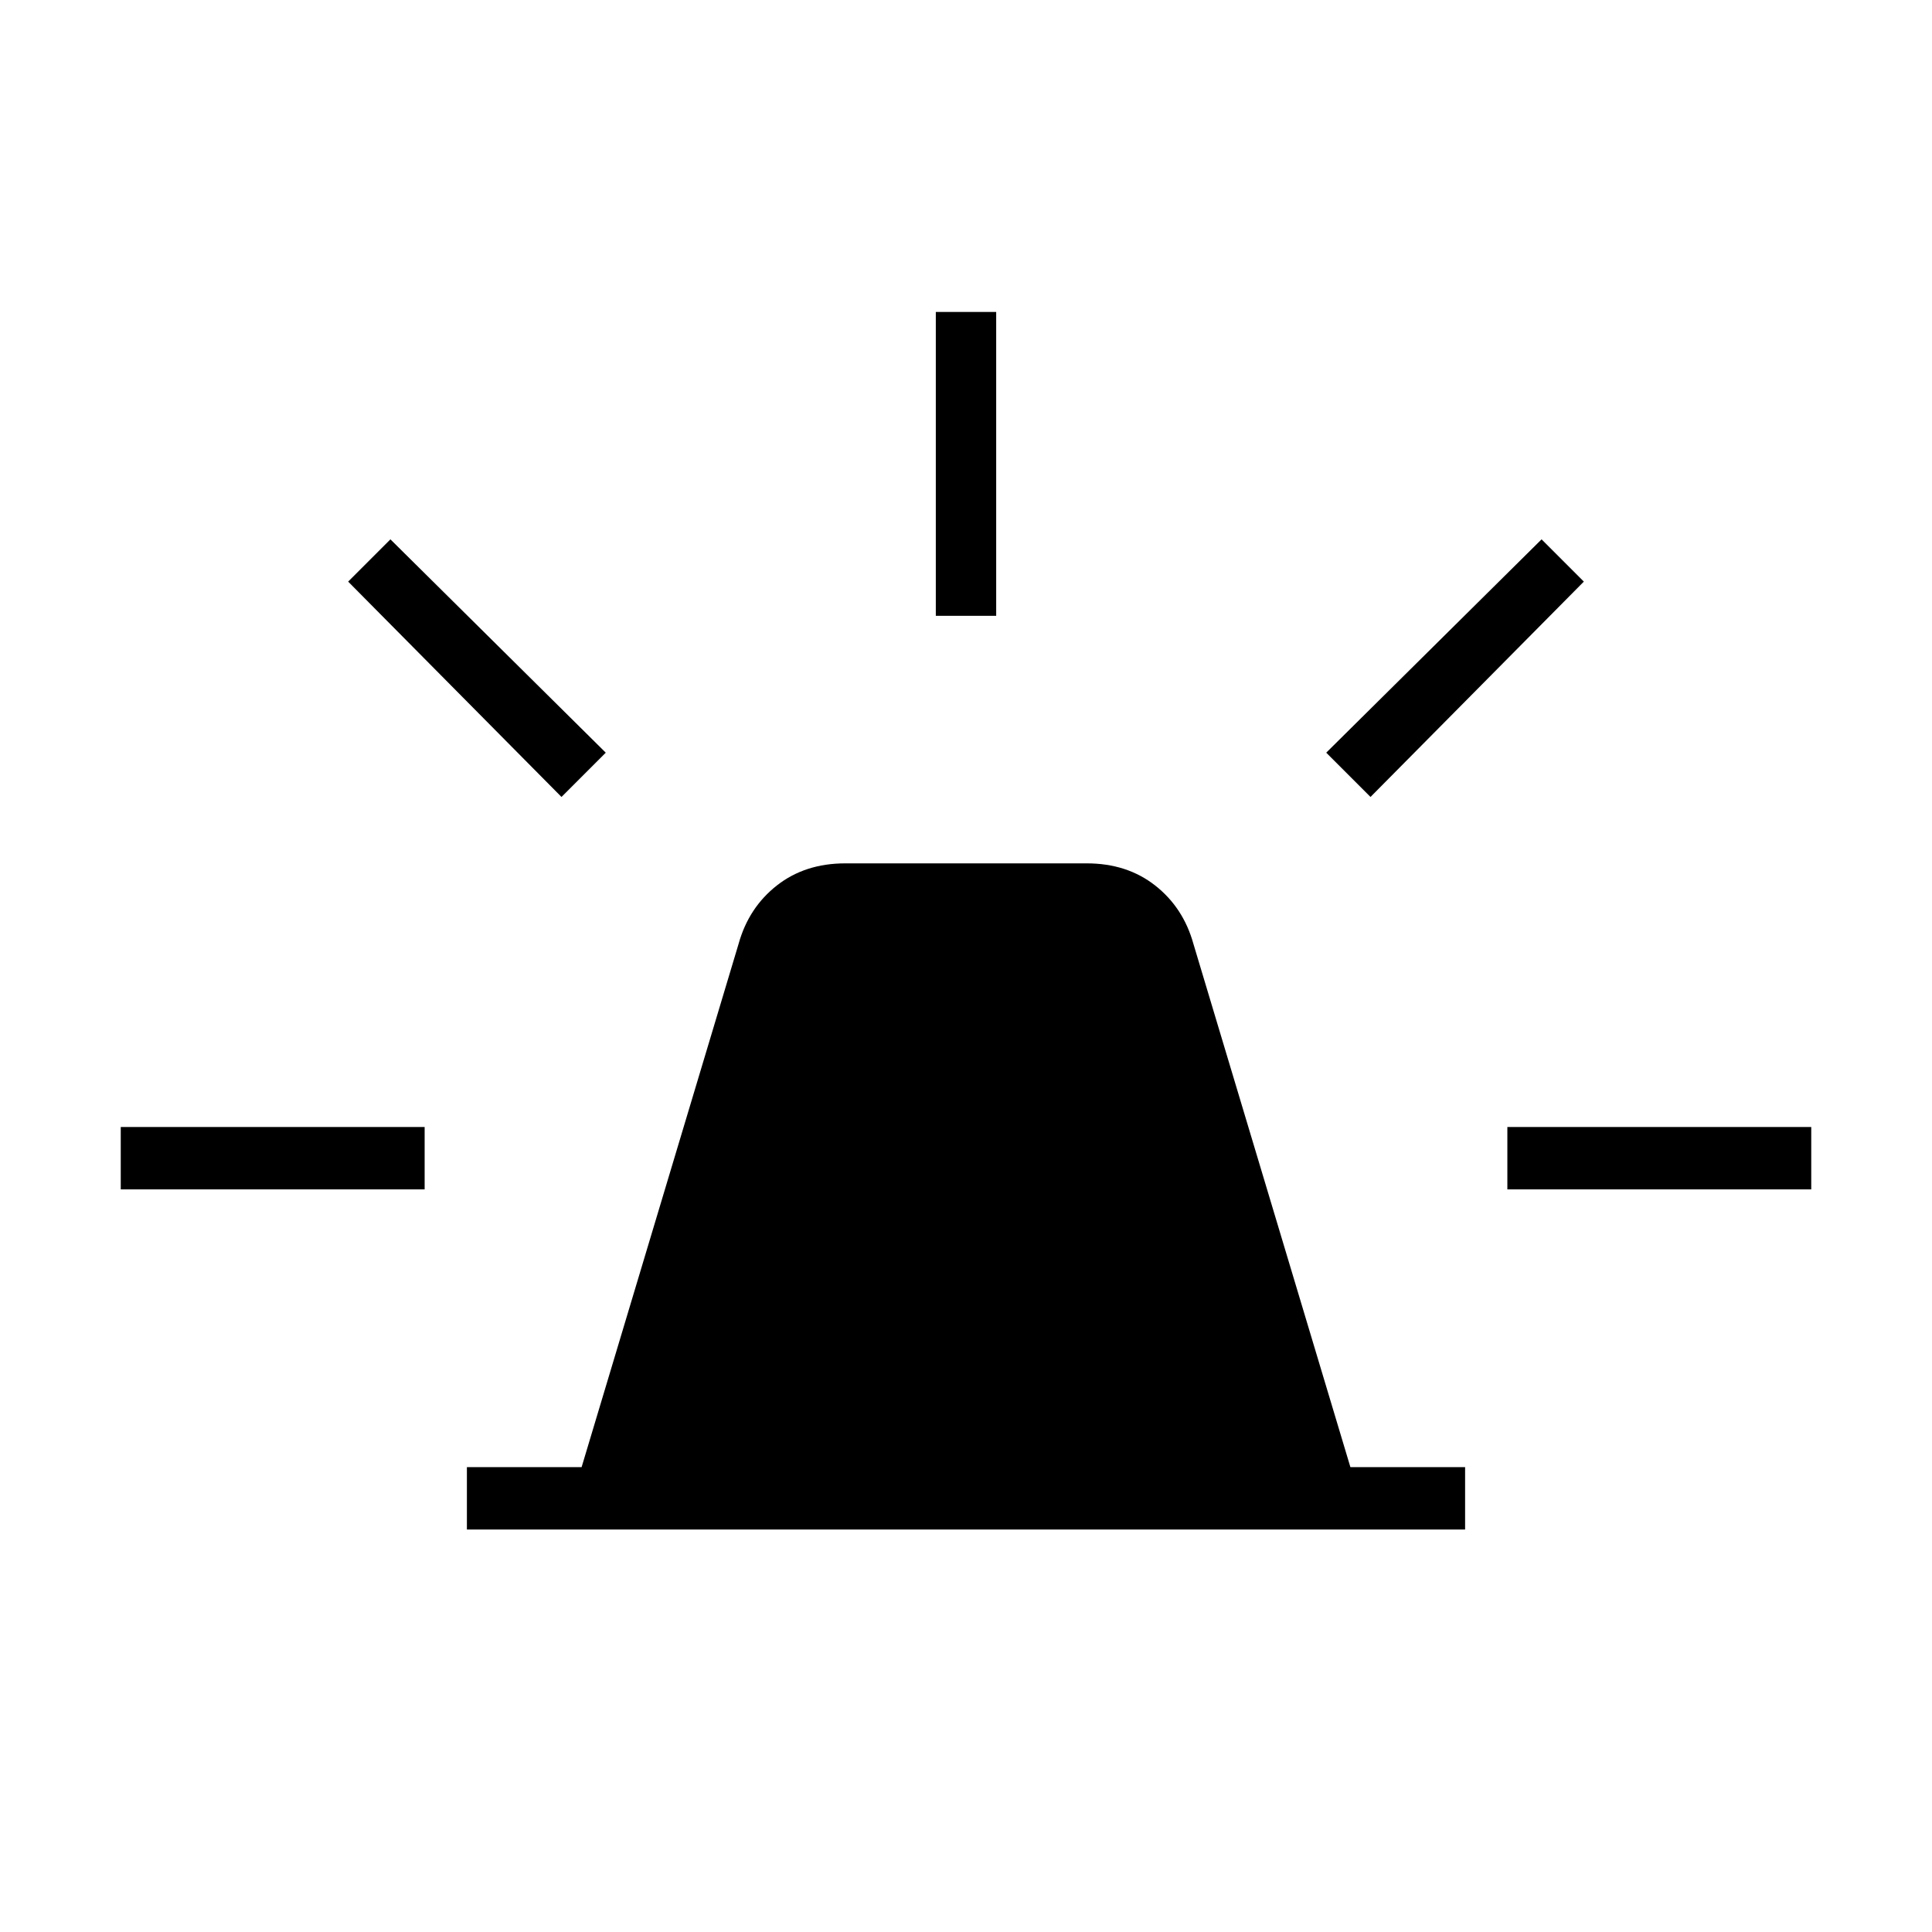 <svg xmlns="http://www.w3.org/2000/svg" width="48" height="48" viewBox="0 0 48 48"><path d="M11.6 38v-1.55h2.85l3.9-13q.25-.9.95-1.45.7-.55 1.7-.55h6q1 0 1.7.55t.95 1.45l3.9 13h2.85V38Zm11.65-22.7V7.75h1.5v7.55Zm10.8 4.5-1.1-1.1 5.35-5.3 1.05 1.05Zm3.4 9.75V28H45v1.55Zm-23.5-9.75-5.3-5.35L9.7 13.4l5.35 5.3ZM3 29.55V28h7.55v1.55Z"/></svg>